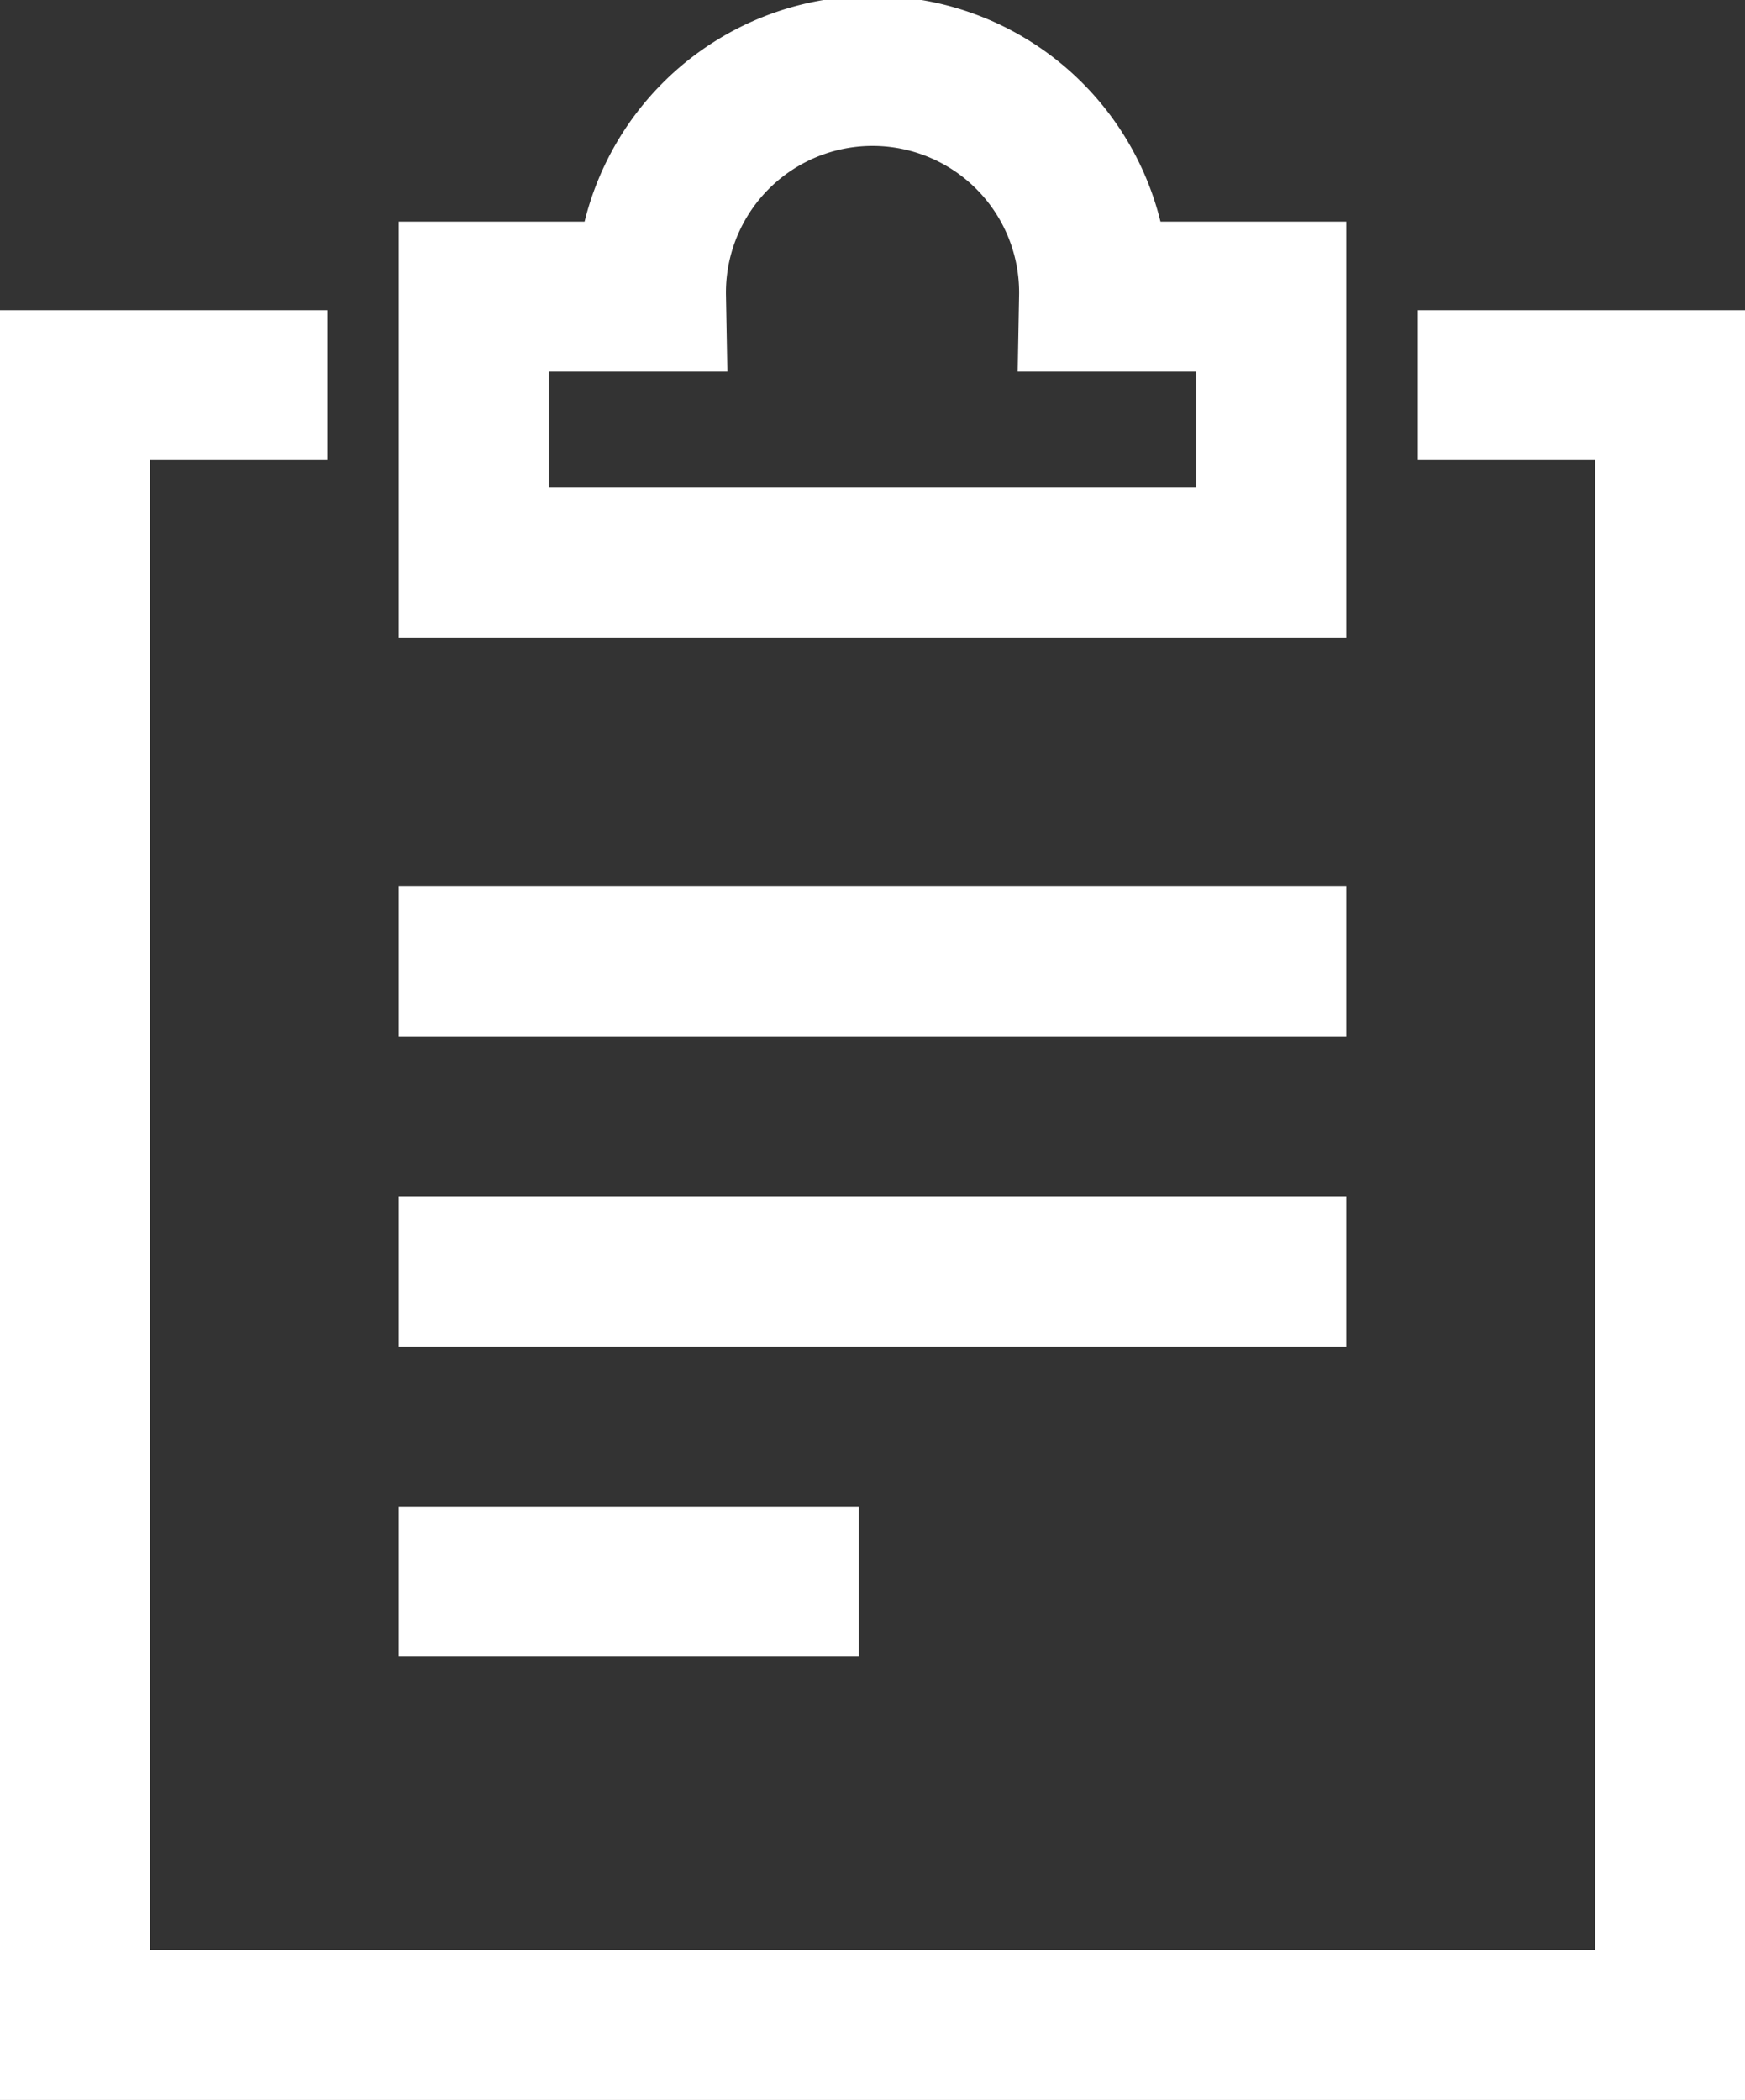 <svg xmlns="http://www.w3.org/2000/svg" width="23.272" height="28" viewBox="0 0 23.272 28">
  <rect x="0" y="0" width="23.272" height="28" fill="#333333" stroke="none"/>
  <g id="notes" transform="translate(1 1)">
    <g id="Group_21" data-name="Group 21">
      <line id="Line_5" data-name="Line 5" x2="10.636" transform="translate(5.318 11.818)" fill="none" stroke="#fff" stroke-linecap="square" stroke-miterlimit="10" stroke-width="2"/>
      <line id="Line_6" data-name="Line 6" x2="10.636" transform="translate(5.318 15.955)" fill="none" stroke="#fff" stroke-linecap="square" stroke-miterlimit="10" stroke-width="2"/>
      <line id="Line_7" data-name="Line 7" x2="4.136" transform="translate(5.318 20.091)" fill="none" stroke="#fff" stroke-linecap="square" stroke-miterlimit="10" stroke-width="2"/>
      <path id="Path_14" data-name="Path 14" d="M24.909,9h2.364V30.864H6V9H8.364" transform="translate(-6 -4.864)" fill="none" stroke="#fff" stroke-linecap="square" stroke-miterlimit="10" stroke-width="2"/>
      <path id="Path_15" data-name="Path 15" d="M23.273,4.955a2.955,2.955,0,1,0-5.909,0H15V8.5H25.636V4.955Z" transform="translate(-9.682 -2)" fill="none" stroke="#fff" stroke-linecap="square" stroke-miterlimit="10" stroke-width="2"/>
    </g>
  </g>
</svg>
